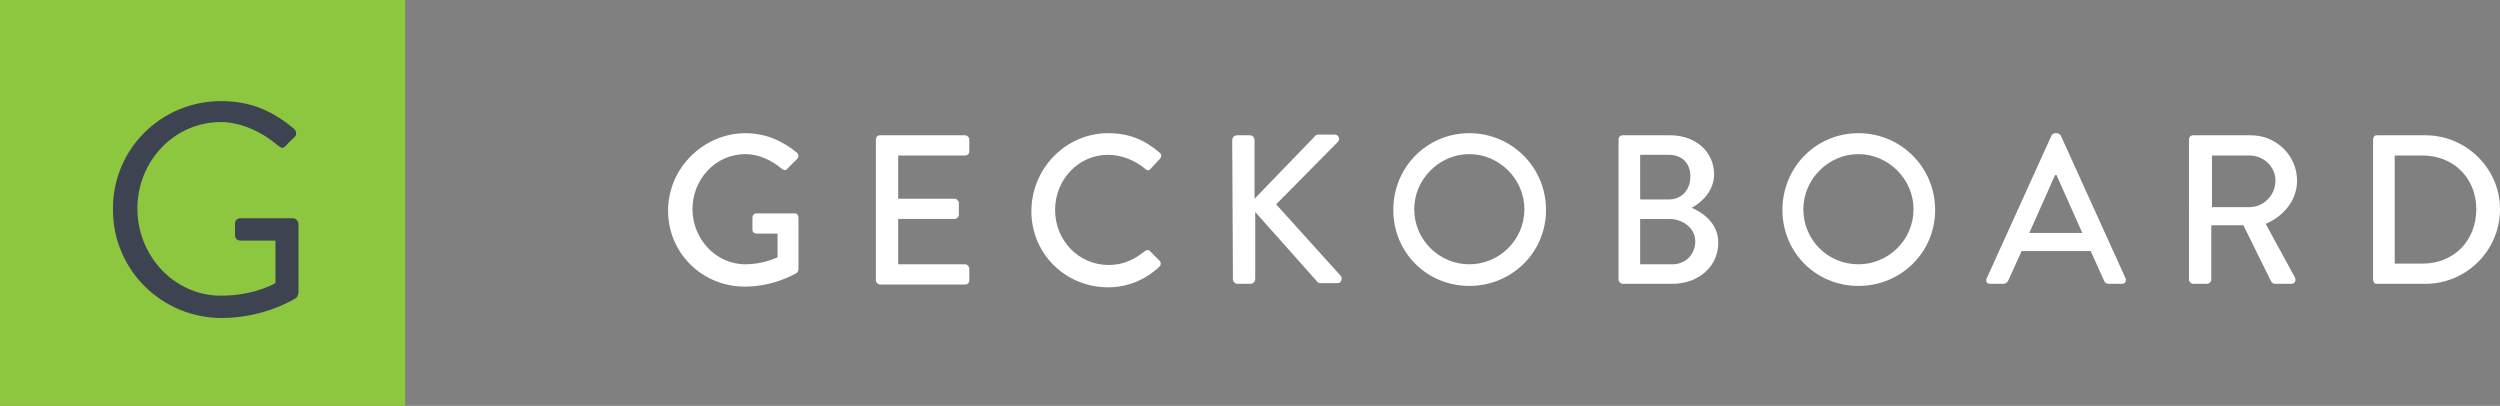 <?xml version="1.0" encoding="utf-8"?>
<!-- Generator: Adobe Illustrator 18.1.0, SVG Export Plug-In . SVG Version: 6.00 Build 0)  -->
<!DOCTYPE svg PUBLIC "-//W3C//DTD SVG 1.1//EN" "http://www.w3.org/Graphics/SVG/1.1/DTD/svg11.dtd">
<svg version="1.1" id="Layer_1" xmlns="http://www.w3.org/2000/svg" xmlns:xlink="http://www.w3.org/1999/xlink" x="0px" y="0px"
	 viewBox="0 0 358.5 58.2" enable-background="new 0 0 358.5 58.2" xml:space="preserve">
<rect x="0" y="0" width="358.5" height="58.2" fill="#808080" stroke="none"/>
<g>
	<path fill="#8DC63F" d="M0,0h58.1v58.2H0V0z"/>
	<path fill="#3D4351" d="M31.7,14.5c4.4,0,7.5,1.5,10.5,4c0.3,0.3,0.4,0.9,0,1.2c-0.4,0.4-0.9,0.8-1.2,1.2c-0.4,0.4-0.6,0.4-1.1,0
		c-2.2-1.9-5.3-3.4-8.2-3.4c-6.8,0-12,5.7-12,12.4c0,6.7,5.2,12.5,12,12.5c4.8,0,7.8-1.8,7.8-1.8v-6.1h-5c-0.5,0-0.8-0.3-0.8-0.8
		v-1.6c0-0.5,0.3-0.8,0.8-0.8H42c0.4,0,0.8,0.4,0.8,0.8v9.9c0,0.2-0.2,0.6-0.3,0.7c0,0-4.4,2.9-10.7,2.9c-8.6,0-15.6-6.9-15.6-15.5
		C16.1,21.4,23.1,14.5,31.7,14.5z"/>
	<path fill="#FFFFFF" d="M106.9,19.1c2.9,0,5.3,1.1,7.4,2.8c0.2,0.2,0.3,0.6,0,0.9l-1.4,1.4c-0.2,0.3-0.5,0.2-0.8,0
		c-1.4-1.2-3.3-2.1-5.2-2.1c-4.3,0-7.6,3.6-7.6,7.9c0,4.2,3.3,7.9,7.6,7.9c2.5,0,4.3-0.9,4.6-1v-3.4h-3c-0.3,0-0.6-0.2-0.6-0.5v-1.8
		c0-0.3,0.2-0.6,0.6-0.6h5.5c0.3,0,0.5,0.3,0.5,0.6l0,7.4c0,0.2-0.1,0.4-0.2,0.5c0,0-3.1,2-7.5,2c-6.1,0-11-4.8-11-10.9
		S100.9,19.1,106.9,19.1L106.9,19.1z M125.6,20c0-0.3,0.2-0.6,0.6-0.6h12.2c0.3,0,0.6,0.3,0.6,0.6v1.7c0,0.3-0.2,0.6-0.6,0.6h-9.6
		v6.2h8.1c0.3,0,0.6,0.3,0.6,0.6v1.7c0,0.3-0.3,0.6-0.6,0.6h-8.1v6.5h9.6c0.3,0,0.6,0.3,0.6,0.6v1.7c0,0.3-0.2,0.6-0.6,0.6h-12.2
		c-0.3,0-0.6-0.3-0.6-0.6V20z M158.9,19.1c3.1,0,5.3,1,7.4,2.8c0.3,0.2,0.3,0.6,0,0.9l-1.3,1.4c-0.2,0.3-0.5,0.3-0.8,0
		c-1.4-1.2-3.4-2-5.3-2c-4.3,0-7.6,3.6-7.6,7.9c0,4.3,3.3,7.9,7.7,7.9c2.2,0,3.8-0.9,5.2-2c0.3-0.2,0.5-0.2,0.7,0l1.4,1.4
		c0.2,0.2,0.2,0.6,0,0.8c-2.1,2-4.7,3-7.4,3c-6.1,0-11-4.8-11-10.9S152.8,19.1,158.9,19.1L158.9,19.1z M176.7,20.1
		c0-0.4,0.3-0.7,0.7-0.7h1.8c0.4,0,0.7,0.3,0.7,0.7v8.4l8.6-8.9c0.1-0.2,0.3-0.3,0.6-0.3h2.3c0.5,0,0.9,0.6,0.4,1.1l-8.8,8.9
		l9.3,10.3c0.2,0.3,0.1,1-0.5,1h-2.4c-0.3,0-0.5-0.1-0.5-0.2l-8.9-10V40c0,0.4-0.3,0.7-0.7,0.7h-1.8c-0.4,0-0.7-0.3-0.7-0.7
		L176.7,20.1L176.7,20.1z M210.7,19.1c6.1,0,11,4.9,11,11s-4.9,10.9-11,10.9c-6.1,0-10.9-4.8-10.9-10.9S204.6,19.1,210.7,19.1z
		 M210.7,37.9c4.3,0,7.9-3.5,7.9-7.9c0-4.3-3.6-7.9-7.9-7.9c-4.3,0-7.9,3.6-7.9,7.9C202.8,34.4,206.4,37.9,210.7,37.9z M232.1,20
		c0-0.3,0.2-0.6,0.6-0.6h6.8c3.7,0,6.3,2.4,6.3,5.6c0,2.3-1.7,4-3.2,4.8c1.6,0.7,3.8,2.2,3.8,5c0,3.4-2.8,5.9-6.6,5.9h-7.1
		c-0.3,0-0.6-0.3-0.6-0.6L232.1,20L232.1,20z M239.8,37.9c1.9,0,3.3-1.4,3.3-3.3c0-1.9-1.8-3.2-3.7-3.2h-4.2v6.5L239.8,37.9
		L239.8,37.9z M239.3,28.6c1.9,0,3.1-1.4,3.1-3.3c0-1.9-1.2-3.1-3.1-3.1h-4.1v6.4L239.3,28.6z M266.5,19.1c6.1,0,11,4.9,11,11
		s-4.9,10.9-11,10.9s-10.9-4.8-10.9-10.9S260.4,19.1,266.5,19.1z M266.5,37.9c4.3,0,7.9-3.5,7.9-7.9c0-4.3-3.6-7.9-7.9-7.9
		c-4.3,0-7.9,3.6-7.9,7.9C258.6,34.4,262.1,37.9,266.5,37.9z M284.9,39.9l9.3-20.5c0.1-0.2,0.4-0.3,0.5-0.3h0.3
		c0.2,0,0.4,0.2,0.5,0.3l9.3,20.5c0.2,0.4-0.1,0.8-0.5,0.8h-1.9c-0.4,0-0.6-0.2-0.7-0.5l-1.9-4.2h-9.9l-1.9,4.2
		c-0.1,0.2-0.3,0.5-0.7,0.5h-1.9C284.9,40.7,284.7,40.3,284.9,39.9L284.9,39.9z M298.6,33.4l-3.7-8.3h-0.2l-3.7,8.3H298.6z
		 M313.9,20c0-0.3,0.2-0.6,0.6-0.6h8.3c3.6,0,6.6,2.9,6.6,6.5c0,2.8-1.9,5.1-4.5,6.2l4.2,7.7c0.2,0.4,0,0.9-0.5,0.9h-2.4
		c-0.2,0-0.4-0.2-0.5-0.3l-4-8.1h-4.6v7.8c0,0.3-0.3,0.6-0.6,0.6h-2c-0.3,0-0.6-0.3-0.6-0.6C313.9,40.1,313.9,20,313.9,20L313.9,20z
		 M322.6,29.7c2,0,3.7-1.7,3.7-3.8c0-2-1.7-3.6-3.7-3.6h-5.4v7.4H322.6z M340.3,20c0-0.3,0.2-0.6,0.5-0.6h7
		c5.9,0,10.7,4.8,10.7,10.6c0,5.9-4.8,10.7-10.7,10.7h-7c-0.3,0-0.5-0.3-0.5-0.6V20z M347.4,37.8c4.5,0,7.7-3.3,7.7-7.8
		c0-4.5-3.3-7.7-7.7-7.7h-4v15.5H347.4z"/>
</g>
</svg>
